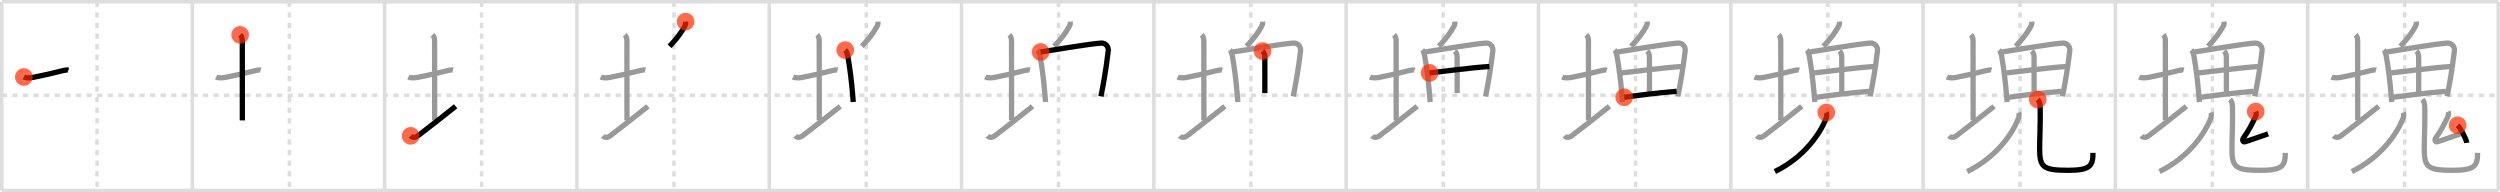 <svg width="1417px" height="109px" viewBox="0 0 1417 109" xmlns="http://www.w3.org/2000/svg" xmlns:xlink="http://www.w3.org/1999/xlink" xml:space="preserve" version="1.1"  baseProfile="full">
<line x1="1" y1="1" x2="1416" y2="1" style="stroke:#ddd;stroke-width:2" />
<line x1="1" y1="1" x2="1" y2="108" style="stroke:#ddd;stroke-width:2" />
<line x1="1" y1="108" x2="1416" y2="108" style="stroke:#ddd;stroke-width:2" />
<line x1="1416" y1="1" x2="1416" y2="108" style="stroke:#ddd;stroke-width:2" />
<line x1="109" y1="1" x2="109" y2="108" style="stroke:#ddd;stroke-width:2" />
<line x1="218" y1="1" x2="218" y2="108" style="stroke:#ddd;stroke-width:2" />
<line x1="327" y1="1" x2="327" y2="108" style="stroke:#ddd;stroke-width:2" />
<line x1="436" y1="1" x2="436" y2="108" style="stroke:#ddd;stroke-width:2" />
<line x1="545" y1="1" x2="545" y2="108" style="stroke:#ddd;stroke-width:2" />
<line x1="654" y1="1" x2="654" y2="108" style="stroke:#ddd;stroke-width:2" />
<line x1="763" y1="1" x2="763" y2="108" style="stroke:#ddd;stroke-width:2" />
<line x1="872" y1="1" x2="872" y2="108" style="stroke:#ddd;stroke-width:2" />
<line x1="981" y1="1" x2="981" y2="108" style="stroke:#ddd;stroke-width:2" />
<line x1="1090" y1="1" x2="1090" y2="108" style="stroke:#ddd;stroke-width:2" />
<line x1="1199" y1="1" x2="1199" y2="108" style="stroke:#ddd;stroke-width:2" />
<line x1="1308" y1="1" x2="1308" y2="108" style="stroke:#ddd;stroke-width:2" />
<line x1="1" y1="54" x2="1416" y2="54" style="stroke:#ddd;stroke-width:2;stroke-dasharray:3 3" />
<line x1="55" y1="1" x2="55" y2="108" style="stroke:#ddd;stroke-width:2;stroke-dasharray:3 3" />
<line x1="164" y1="1" x2="164" y2="108" style="stroke:#ddd;stroke-width:2;stroke-dasharray:3 3" />
<line x1="273" y1="1" x2="273" y2="108" style="stroke:#ddd;stroke-width:2;stroke-dasharray:3 3" />
<line x1="382" y1="1" x2="382" y2="108" style="stroke:#ddd;stroke-width:2;stroke-dasharray:3 3" />
<line x1="491" y1="1" x2="491" y2="108" style="stroke:#ddd;stroke-width:2;stroke-dasharray:3 3" />
<line x1="600" y1="1" x2="600" y2="108" style="stroke:#ddd;stroke-width:2;stroke-dasharray:3 3" />
<line x1="709" y1="1" x2="709" y2="108" style="stroke:#ddd;stroke-width:2;stroke-dasharray:3 3" />
<line x1="818" y1="1" x2="818" y2="108" style="stroke:#ddd;stroke-width:2;stroke-dasharray:3 3" />
<line x1="927" y1="1" x2="927" y2="108" style="stroke:#ddd;stroke-width:2;stroke-dasharray:3 3" />
<line x1="1036" y1="1" x2="1036" y2="108" style="stroke:#ddd;stroke-width:2;stroke-dasharray:3 3" />
<line x1="1145" y1="1" x2="1145" y2="108" style="stroke:#ddd;stroke-width:2;stroke-dasharray:3 3" />
<line x1="1254" y1="1" x2="1254" y2="108" style="stroke:#ddd;stroke-width:2;stroke-dasharray:3 3" />
<line x1="1363" y1="1" x2="1363" y2="108" style="stroke:#ddd;stroke-width:2;stroke-dasharray:3 3" />
<path d="M13.5,43.64c1.33,0.67,3.7,0.53,5.13,0.25C23.63,42.93,31.0,41.25,35.75,40c1.22-0.32,2.37-0.43,3-0.24" style="fill:none;stroke:black;stroke-width:3" />
<circle cx="13.5" cy="43.64" r="5" stroke-width="0" fill="#FF2A00" opacity="0.7" />
<path d="M122.5,43.64c1.33,0.67,3.7,0.53,5.13,0.25C132.63,42.93,140.0,41.25,144.75,40c1.22-0.32,2.37-0.43,3-0.24" style="fill:none;stroke:#999;stroke-width:3" />
<path d="M136.12,19.75c1.13,1.13,1.21,2.25,1.21,4c0,7.25,0.03,33.75,0.03,44.5" style="fill:none;stroke:black;stroke-width:3" />
<circle cx="136.12" cy="19.75" r="5" stroke-width="0" fill="#FF2A00" opacity="0.7" />
<path d="M231.5,43.64c1.33,0.67,3.7,0.53,5.13,0.25C241.63,42.93,249.0,41.25,253.75,40c1.22-0.32,2.37-0.43,3-0.24" style="fill:none;stroke:#999;stroke-width:3" />
<path d="M245.12,19.75c1.13,1.13,1.21,2.25,1.21,4c0,7.25,0.03,33.75,0.03,44.5" style="fill:none;stroke:#999;stroke-width:3" />
<path d="M232.75,77c1,1.12,2.62,1.12,4.06,0.02c5.76-4.42,15.8-12.21,21.44-16.77" style="fill:none;stroke:black;stroke-width:3" />
<circle cx="232.75" cy="77.0" r="5" stroke-width="0" fill="#FF2A00" opacity="0.7" />
<path d="M340.5,43.64c1.33,0.67,3.7,0.53,5.13,0.25C350.63,42.93,358.0,41.25,362.75,40c1.22-0.32,2.37-0.43,3-0.24" style="fill:none;stroke:#999;stroke-width:3" />
<path d="M354.12,19.75c1.13,1.13,1.21,2.25,1.21,4c0,7.25,0.03,33.75,0.03,44.5" style="fill:none;stroke:#999;stroke-width:3" />
<path d="M341.75,77c1,1.12,2.62,1.12,4.06,0.02c5.76-4.42,15.8-12.21,21.44-16.77" style="fill:none;stroke:#999;stroke-width:3" />
<path d="M388.61,12.25c0.08,1.09,0.01,1.73-0.54,2.7c-2.45,4.3-3.96,6.34-8.57,11.3" style="fill:none;stroke:black;stroke-width:3" />
<circle cx="388.61" cy="12.25" r="5" stroke-width="0" fill="#FF2A00" opacity="0.7" />
<path d="M449.5,43.64c1.33,0.67,3.7,0.53,5.13,0.25C459.63,42.93,467.0,41.25,471.75,40c1.22-0.32,2.37-0.43,3-0.24" style="fill:none;stroke:#999;stroke-width:3" />
<path d="M463.12,19.75c1.13,1.13,1.21,2.25,1.21,4c0,7.25,0.03,33.75,0.03,44.5" style="fill:none;stroke:#999;stroke-width:3" />
<path d="M450.75,77c1,1.12,2.62,1.12,4.06,0.02c5.76-4.42,15.8-12.21,21.44-16.77" style="fill:none;stroke:#999;stroke-width:3" />
<path d="M497.61,12.25c0.08,1.09,0.01,1.73-0.54,2.7c-2.45,4.3-3.96,6.34-8.57,11.3" style="fill:none;stroke:#999;stroke-width:3" />
<path d="M479.08,28.37c0.71,0.71,1.17,1.88,1.48,3.62c1.16,6.62,2.04,13.59,2.73,21.74c0.12,1.38,0.22,2.75,0.32,4.09" style="fill:none;stroke:black;stroke-width:3" />
<circle cx="479.08" cy="28.37" r="5" stroke-width="0" fill="#FF2A00" opacity="0.7" />
<path d="M558.5,43.64c1.33,0.67,3.7,0.53,5.13,0.25C568.63,42.93,576.0,41.25,580.75,40c1.22-0.32,2.37-0.43,3-0.24" style="fill:none;stroke:#999;stroke-width:3" />
<path d="M572.12,19.75c1.13,1.13,1.21,2.25,1.21,4c0,7.25,0.03,33.75,0.03,44.5" style="fill:none;stroke:#999;stroke-width:3" />
<path d="M559.75,77c1,1.12,2.62,1.12,4.06,0.02c5.76-4.42,15.8-12.21,21.44-16.77" style="fill:none;stroke:#999;stroke-width:3" />
<path d="M606.61,12.25c0.08,1.09,0.01,1.73-0.54,2.7c-2.45,4.3-3.96,6.34-8.57,11.3" style="fill:none;stroke:#999;stroke-width:3" />
<path d="M588.08,28.37c0.71,0.71,1.17,1.88,1.48,3.62c1.16,6.62,2.04,13.59,2.73,21.74c0.12,1.38,0.22,2.75,0.32,4.09" style="fill:none;stroke:#999;stroke-width:3" />
<path d="M589.84,29.45c11.16-1.7,27.12-4.49,34.19-5.03c2.6-0.2,4.41,2.08,4.13,4.37c-0.56,4.64-1.39,11.27-3.2,20.94c-0.29,1.55-0.61,3.18-0.95,4.9" style="fill:none;stroke:black;stroke-width:3" />
<circle cx="589.84" cy="29.45" r="5" stroke-width="0" fill="#FF2A00" opacity="0.7" />
<path d="M667.5,43.64c1.33,0.67,3.7,0.53,5.13,0.25C677.63,42.93,685.0,41.25,689.75,40c1.22-0.32,2.37-0.43,3-0.24" style="fill:none;stroke:#999;stroke-width:3" />
<path d="M681.12,19.75c1.13,1.13,1.21,2.25,1.21,4c0,7.25,0.03,33.75,0.03,44.5" style="fill:none;stroke:#999;stroke-width:3" />
<path d="M668.75,77c1,1.12,2.62,1.12,4.06,0.02c5.76-4.42,15.8-12.21,21.44-16.77" style="fill:none;stroke:#999;stroke-width:3" />
<path d="M715.61,12.25c0.08,1.09,0.01,1.73-0.54,2.7c-2.45,4.3-3.96,6.34-8.57,11.3" style="fill:none;stroke:#999;stroke-width:3" />
<path d="M697.08,28.37c0.71,0.71,1.17,1.88,1.48,3.62c1.16,6.62,2.04,13.59,2.73,21.74c0.12,1.38,0.22,2.75,0.32,4.09" style="fill:none;stroke:#999;stroke-width:3" />
<path d="M698.84,29.45c11.16-1.7,27.12-4.49,34.19-5.03c2.6-0.2,4.41,2.08,4.13,4.37c-0.56,4.64-1.39,11.27-3.2,20.94c-0.29,1.55-0.61,3.18-0.95,4.9" style="fill:none;stroke:#999;stroke-width:3" />
<path d="M715.61,28.92c0.98,0.98,1.27,1.9,1.29,3.58c0.08,5.24-0.02,13.75,0.01,20.24" style="fill:none;stroke:black;stroke-width:3" />
<circle cx="715.61" cy="28.92" r="5" stroke-width="0" fill="#FF2A00" opacity="0.7" />
<path d="M776.5,43.64c1.33,0.67,3.7,0.53,5.13,0.25C786.63,42.93,794.0,41.25,798.75,40c1.22-0.32,2.37-0.43,3-0.24" style="fill:none;stroke:#999;stroke-width:3" />
<path d="M790.12,19.75c1.13,1.13,1.21,2.25,1.21,4c0,7.25,0.03,33.75,0.03,44.5" style="fill:none;stroke:#999;stroke-width:3" />
<path d="M777.75,77c1,1.12,2.62,1.12,4.06,0.02c5.76-4.42,15.8-12.21,21.44-16.77" style="fill:none;stroke:#999;stroke-width:3" />
<path d="M824.61,12.25c0.08,1.09,0.01,1.73-0.54,2.7c-2.45,4.3-3.96,6.34-8.57,11.3" style="fill:none;stroke:#999;stroke-width:3" />
<path d="M806.08,28.37c0.71,0.71,1.17,1.88,1.48,3.62c1.16,6.62,2.04,13.59,2.73,21.74c0.12,1.38,0.22,2.75,0.32,4.09" style="fill:none;stroke:#999;stroke-width:3" />
<path d="M807.84,29.45c11.16-1.7,27.12-4.49,34.19-5.03c2.6-0.2,4.41,2.08,4.13,4.37c-0.56,4.64-1.39,11.27-3.2,20.94c-0.29,1.55-0.61,3.18-0.95,4.9" style="fill:none;stroke:#999;stroke-width:3" />
<path d="M824.61,28.92c0.98,0.98,1.27,1.9,1.29,3.58c0.08,5.24-0.02,13.75,0.01,20.24" style="fill:none;stroke:#999;stroke-width:3" />
<path d="M810.28,41.32c3.08-0.27,24.22-3.07,33.9-3.62" style="fill:none;stroke:black;stroke-width:3" />
<circle cx="810.28" cy="41.32" r="5" stroke-width="0" fill="#FF2A00" opacity="0.7" />
<path d="M885.5,43.64c1.33,0.67,3.7,0.53,5.13,0.25C895.63,42.93,903.0,41.25,907.75,40c1.22-0.32,2.37-0.43,3-0.24" style="fill:none;stroke:#999;stroke-width:3" />
<path d="M899.12,19.75c1.13,1.13,1.21,2.25,1.21,4c0,7.25,0.03,33.75,0.03,44.5" style="fill:none;stroke:#999;stroke-width:3" />
<path d="M886.75,77c1,1.12,2.62,1.12,4.06,0.02c5.76-4.42,15.8-12.21,21.44-16.77" style="fill:none;stroke:#999;stroke-width:3" />
<path d="M933.61,12.25c0.08,1.09,0.01,1.73-0.54,2.7c-2.45,4.3-3.96,6.34-8.57,11.3" style="fill:none;stroke:#999;stroke-width:3" />
<path d="M915.08,28.37c0.71,0.71,1.17,1.88,1.48,3.62c1.16,6.62,2.04,13.59,2.73,21.74c0.12,1.38,0.22,2.75,0.32,4.09" style="fill:none;stroke:#999;stroke-width:3" />
<path d="M916.84,29.45c11.16-1.7,27.12-4.49,34.19-5.03c2.6-0.2,4.41,2.08,4.13,4.37c-0.56,4.64-1.39,11.27-3.2,20.94c-0.29,1.55-0.61,3.18-0.95,4.9" style="fill:none;stroke:#999;stroke-width:3" />
<path d="M933.61,28.92c0.98,0.98,1.27,1.9,1.29,3.58c0.08,5.24-0.02,13.75,0.01,20.24" style="fill:none;stroke:#999;stroke-width:3" />
<path d="M919.28,41.32c3.08-0.27,24.22-3.07,33.9-3.62" style="fill:none;stroke:#999;stroke-width:3" />
<path d="M920.6,55.14c10.02-1.39,17.77-2.39,29.73-3.38" style="fill:none;stroke:black;stroke-width:3" />
<circle cx="920.6" cy="55.14" r="5" stroke-width="0" fill="#FF2A00" opacity="0.7" />
<path d="M994.5,43.64c1.33,0.67,3.7,0.53,5.13,0.25C1004.63,42.93,1012.0,41.25,1016.75,40c1.22-0.32,2.37-0.43,3-0.24" style="fill:none;stroke:#999;stroke-width:3" />
<path d="M1008.12,19.75c1.13,1.13,1.21,2.25,1.21,4c0,7.25,0.03,33.75,0.03,44.5" style="fill:none;stroke:#999;stroke-width:3" />
<path d="M995.75,77c1,1.12,2.62,1.12,4.06,0.02c5.76-4.42,15.8-12.21,21.44-16.77" style="fill:none;stroke:#999;stroke-width:3" />
<path d="M1042.61,12.25c0.08,1.09,0.01,1.73-0.54,2.7c-2.45,4.3-3.96,6.34-8.57,11.3" style="fill:none;stroke:#999;stroke-width:3" />
<path d="M1024.08,28.37c0.71,0.71,1.17,1.88,1.48,3.62c1.16,6.62,2.04,13.59,2.73,21.74c0.12,1.38,0.22,2.75,0.32,4.09" style="fill:none;stroke:#999;stroke-width:3" />
<path d="M1025.84,29.45c11.16-1.7,27.12-4.49,34.19-5.03c2.6-0.2,4.41,2.08,4.13,4.37c-0.56,4.64-1.39,11.27-3.2,20.94c-0.29,1.55-0.61,3.18-0.95,4.9" style="fill:none;stroke:#999;stroke-width:3" />
<path d="M1042.61,28.92c0.98,0.98,1.27,1.9,1.29,3.58c0.08,5.24-0.02,13.75,0.01,20.24" style="fill:none;stroke:#999;stroke-width:3" />
<path d="M1028.28,41.32c3.08-0.27,24.22-3.07,33.9-3.62" style="fill:none;stroke:#999;stroke-width:3" />
<path d="M1029.6,55.14c10.02-1.39,17.77-2.39,29.73-3.38" style="fill:none;stroke:#999;stroke-width:3" />
<path d="M1035.16,63.75c0.31,0.7,0.38,2.1-0.05,3.19C1032.0,75,1023.25,88.75,1006.0,97.25" style="fill:none;stroke:black;stroke-width:3" />
<circle cx="1035.16" cy="63.75" r="5" stroke-width="0" fill="#FF2A00" opacity="0.7" />
<path d="M1103.5,43.64c1.33,0.67,3.7,0.53,5.13,0.25C1113.63,42.93,1121.0,41.25,1125.75,40c1.22-0.32,2.37-0.43,3-0.24" style="fill:none;stroke:#999;stroke-width:3" />
<path d="M1117.12,19.75c1.13,1.13,1.21,2.25,1.21,4c0,7.25,0.03,33.75,0.03,44.5" style="fill:none;stroke:#999;stroke-width:3" />
<path d="M1104.75,77c1,1.12,2.62,1.12,4.06,0.02c5.76-4.42,15.8-12.21,21.44-16.77" style="fill:none;stroke:#999;stroke-width:3" />
<path d="M1151.61,12.25c0.08,1.09,0.01,1.73-0.54,2.7c-2.45,4.3-3.96,6.34-8.57,11.3" style="fill:none;stroke:#999;stroke-width:3" />
<path d="M1133.08,28.37c0.71,0.71,1.17,1.88,1.48,3.62c1.16,6.62,2.04,13.59,2.73,21.74c0.12,1.38,0.22,2.75,0.32,4.09" style="fill:none;stroke:#999;stroke-width:3" />
<path d="M1134.84,29.45c11.16-1.7,27.12-4.49,34.19-5.03c2.6-0.2,4.41,2.08,4.13,4.37c-0.56,4.64-1.39,11.27-3.2,20.94c-0.29,1.55-0.61,3.18-0.95,4.9" style="fill:none;stroke:#999;stroke-width:3" />
<path d="M1151.61,28.92c0.98,0.98,1.27,1.9,1.29,3.58c0.08,5.24-0.02,13.75,0.01,20.24" style="fill:none;stroke:#999;stroke-width:3" />
<path d="M1137.28,41.32c3.08-0.27,24.22-3.07,33.9-3.62" style="fill:none;stroke:#999;stroke-width:3" />
<path d="M1138.6,55.14c10.02-1.39,17.77-2.39,29.73-3.38" style="fill:none;stroke:#999;stroke-width:3" />
<path d="M1144.16,63.75c0.31,0.7,0.38,2.1-0.05,3.19C1141.0,75,1132.25,88.75,1115.0,97.25" style="fill:none;stroke:#999;stroke-width:3" />
<path d="M1154.99,56.37c1.01,1.01,1.33,2.59,1.38,4.43c0.2,8.19-0.3,17.64-0.3,23.2c0,10.75,1.69,12.53,16.23,12.53c12.58,0,14-2.65,14-9.87" style="fill:none;stroke:black;stroke-width:3" />
<circle cx="1154.99" cy="56.37" r="5" stroke-width="0" fill="#FF2A00" opacity="0.7" />
<path d="M1212.5,43.64c1.33,0.67,3.7,0.53,5.13,0.25C1222.63,42.93,1230.0,41.25,1234.75,40c1.22-0.32,2.37-0.43,3-0.24" style="fill:none;stroke:#999;stroke-width:3" />
<path d="M1226.12,19.75c1.13,1.13,1.21,2.25,1.21,4c0,7.25,0.03,33.75,0.03,44.5" style="fill:none;stroke:#999;stroke-width:3" />
<path d="M1213.75,77c1,1.12,2.62,1.12,4.06,0.02c5.76-4.42,15.8-12.21,21.44-16.77" style="fill:none;stroke:#999;stroke-width:3" />
<path d="M1260.61,12.25c0.08,1.09,0.01,1.73-0.54,2.7c-2.45,4.3-3.96,6.34-8.57,11.3" style="fill:none;stroke:#999;stroke-width:3" />
<path d="M1242.08,28.37c0.71,0.71,1.17,1.88,1.48,3.62c1.16,6.62,2.04,13.59,2.73,21.74c0.12,1.38,0.22,2.75,0.32,4.09" style="fill:none;stroke:#999;stroke-width:3" />
<path d="M1243.84,29.45c11.16-1.7,27.12-4.49,34.19-5.03c2.6-0.2,4.41,2.08,4.13,4.37c-0.56,4.64-1.39,11.27-3.2,20.94c-0.29,1.55-0.61,3.18-0.95,4.9" style="fill:none;stroke:#999;stroke-width:3" />
<path d="M1260.61,28.92c0.98,0.98,1.27,1.9,1.29,3.58c0.08,5.24-0.02,13.75,0.01,20.24" style="fill:none;stroke:#999;stroke-width:3" />
<path d="M1246.28,41.32c3.08-0.27,24.22-3.07,33.9-3.62" style="fill:none;stroke:#999;stroke-width:3" />
<path d="M1247.6,55.14c10.02-1.39,17.77-2.39,29.73-3.38" style="fill:none;stroke:#999;stroke-width:3" />
<path d="M1253.16,63.75c0.31,0.7,0.38,2.1-0.05,3.19C1250.0,75,1241.25,88.75,1224.0,97.25" style="fill:none;stroke:#999;stroke-width:3" />
<path d="M1263.99,56.37c1.01,1.01,1.33,2.59,1.38,4.43c0.2,8.19-0.3,17.64-0.3,23.2c0,10.75,1.69,12.53,16.23,12.53c12.58,0,14-2.65,14-9.87" style="fill:none;stroke:#999;stroke-width:3" />
<path d="M1278.54,63.22c0.46,1.03,0.24,2.17-0.06,2.81c-2.35,4.97-4.05,8.21-6.85,12.08c-0.89,1.23-0.35,2.65,0.91,2.23c4.38-1.46,8.78-2.95,13.03-4.48" style="fill:none;stroke:black;stroke-width:3" />
<circle cx="1278.54" cy="63.22" r="5" stroke-width="0" fill="#FF2A00" opacity="0.7" />
<path d="M1321.5,43.64c1.33,0.67,3.7,0.53,5.13,0.25C1331.63,42.93,1339.0,41.25,1343.75,40c1.22-0.32,2.37-0.43,3-0.24" style="fill:none;stroke:#999;stroke-width:3" />
<path d="M1335.12,19.75c1.13,1.13,1.21,2.25,1.21,4c0,7.25,0.03,33.75,0.03,44.5" style="fill:none;stroke:#999;stroke-width:3" />
<path d="M1322.75,77c1,1.12,2.62,1.12,4.06,0.02c5.76-4.42,15.8-12.21,21.44-16.77" style="fill:none;stroke:#999;stroke-width:3" />
<path d="M1369.61,12.25c0.08,1.09,0.01,1.73-0.54,2.7c-2.45,4.3-3.96,6.34-8.57,11.3" style="fill:none;stroke:#999;stroke-width:3" />
<path d="M1351.08,28.37c0.71,0.71,1.17,1.88,1.48,3.62c1.16,6.62,2.04,13.59,2.73,21.74c0.12,1.38,0.22,2.75,0.32,4.09" style="fill:none;stroke:#999;stroke-width:3" />
<path d="M1352.84,29.45c11.16-1.7,27.12-4.49,34.19-5.03c2.6-0.2,4.41,2.08,4.13,4.37c-0.56,4.64-1.39,11.27-3.2,20.94c-0.29,1.55-0.61,3.18-0.95,4.9" style="fill:none;stroke:#999;stroke-width:3" />
<path d="M1369.61,28.92c0.98,0.98,1.27,1.9,1.29,3.58c0.08,5.24-0.02,13.75,0.01,20.24" style="fill:none;stroke:#999;stroke-width:3" />
<path d="M1355.28,41.32c3.08-0.27,24.22-3.07,33.9-3.62" style="fill:none;stroke:#999;stroke-width:3" />
<path d="M1356.6,55.14c10.02-1.39,17.77-2.39,29.73-3.38" style="fill:none;stroke:#999;stroke-width:3" />
<path d="M1362.16,63.75c0.31,0.7,0.38,2.1-0.05,3.19C1359.0,75,1350.25,88.75,1333.0,97.25" style="fill:none;stroke:#999;stroke-width:3" />
<path d="M1372.99,56.37c1.01,1.01,1.33,2.59,1.38,4.43c0.2,8.19-0.3,17.64-0.3,23.2c0,10.75,1.69,12.53,16.23,12.53c12.58,0,14-2.65,14-9.87" style="fill:none;stroke:#999;stroke-width:3" />
<path d="M1387.54,63.22c0.46,1.03,0.24,2.17-0.06,2.81c-2.35,4.97-4.05,8.21-6.85,12.08c-0.89,1.23-0.35,2.65,0.91,2.23c4.38-1.46,8.78-2.95,13.03-4.48" style="fill:none;stroke:#999;stroke-width:3" />
<path d="M1393.0,71c1.51,1.53,4.82,7.59,5.19,9.97" style="fill:none;stroke:black;stroke-width:3" />
<circle cx="1393.0" cy="71.0" r="5" stroke-width="0" fill="#FF2A00" opacity="0.7" />
</svg>